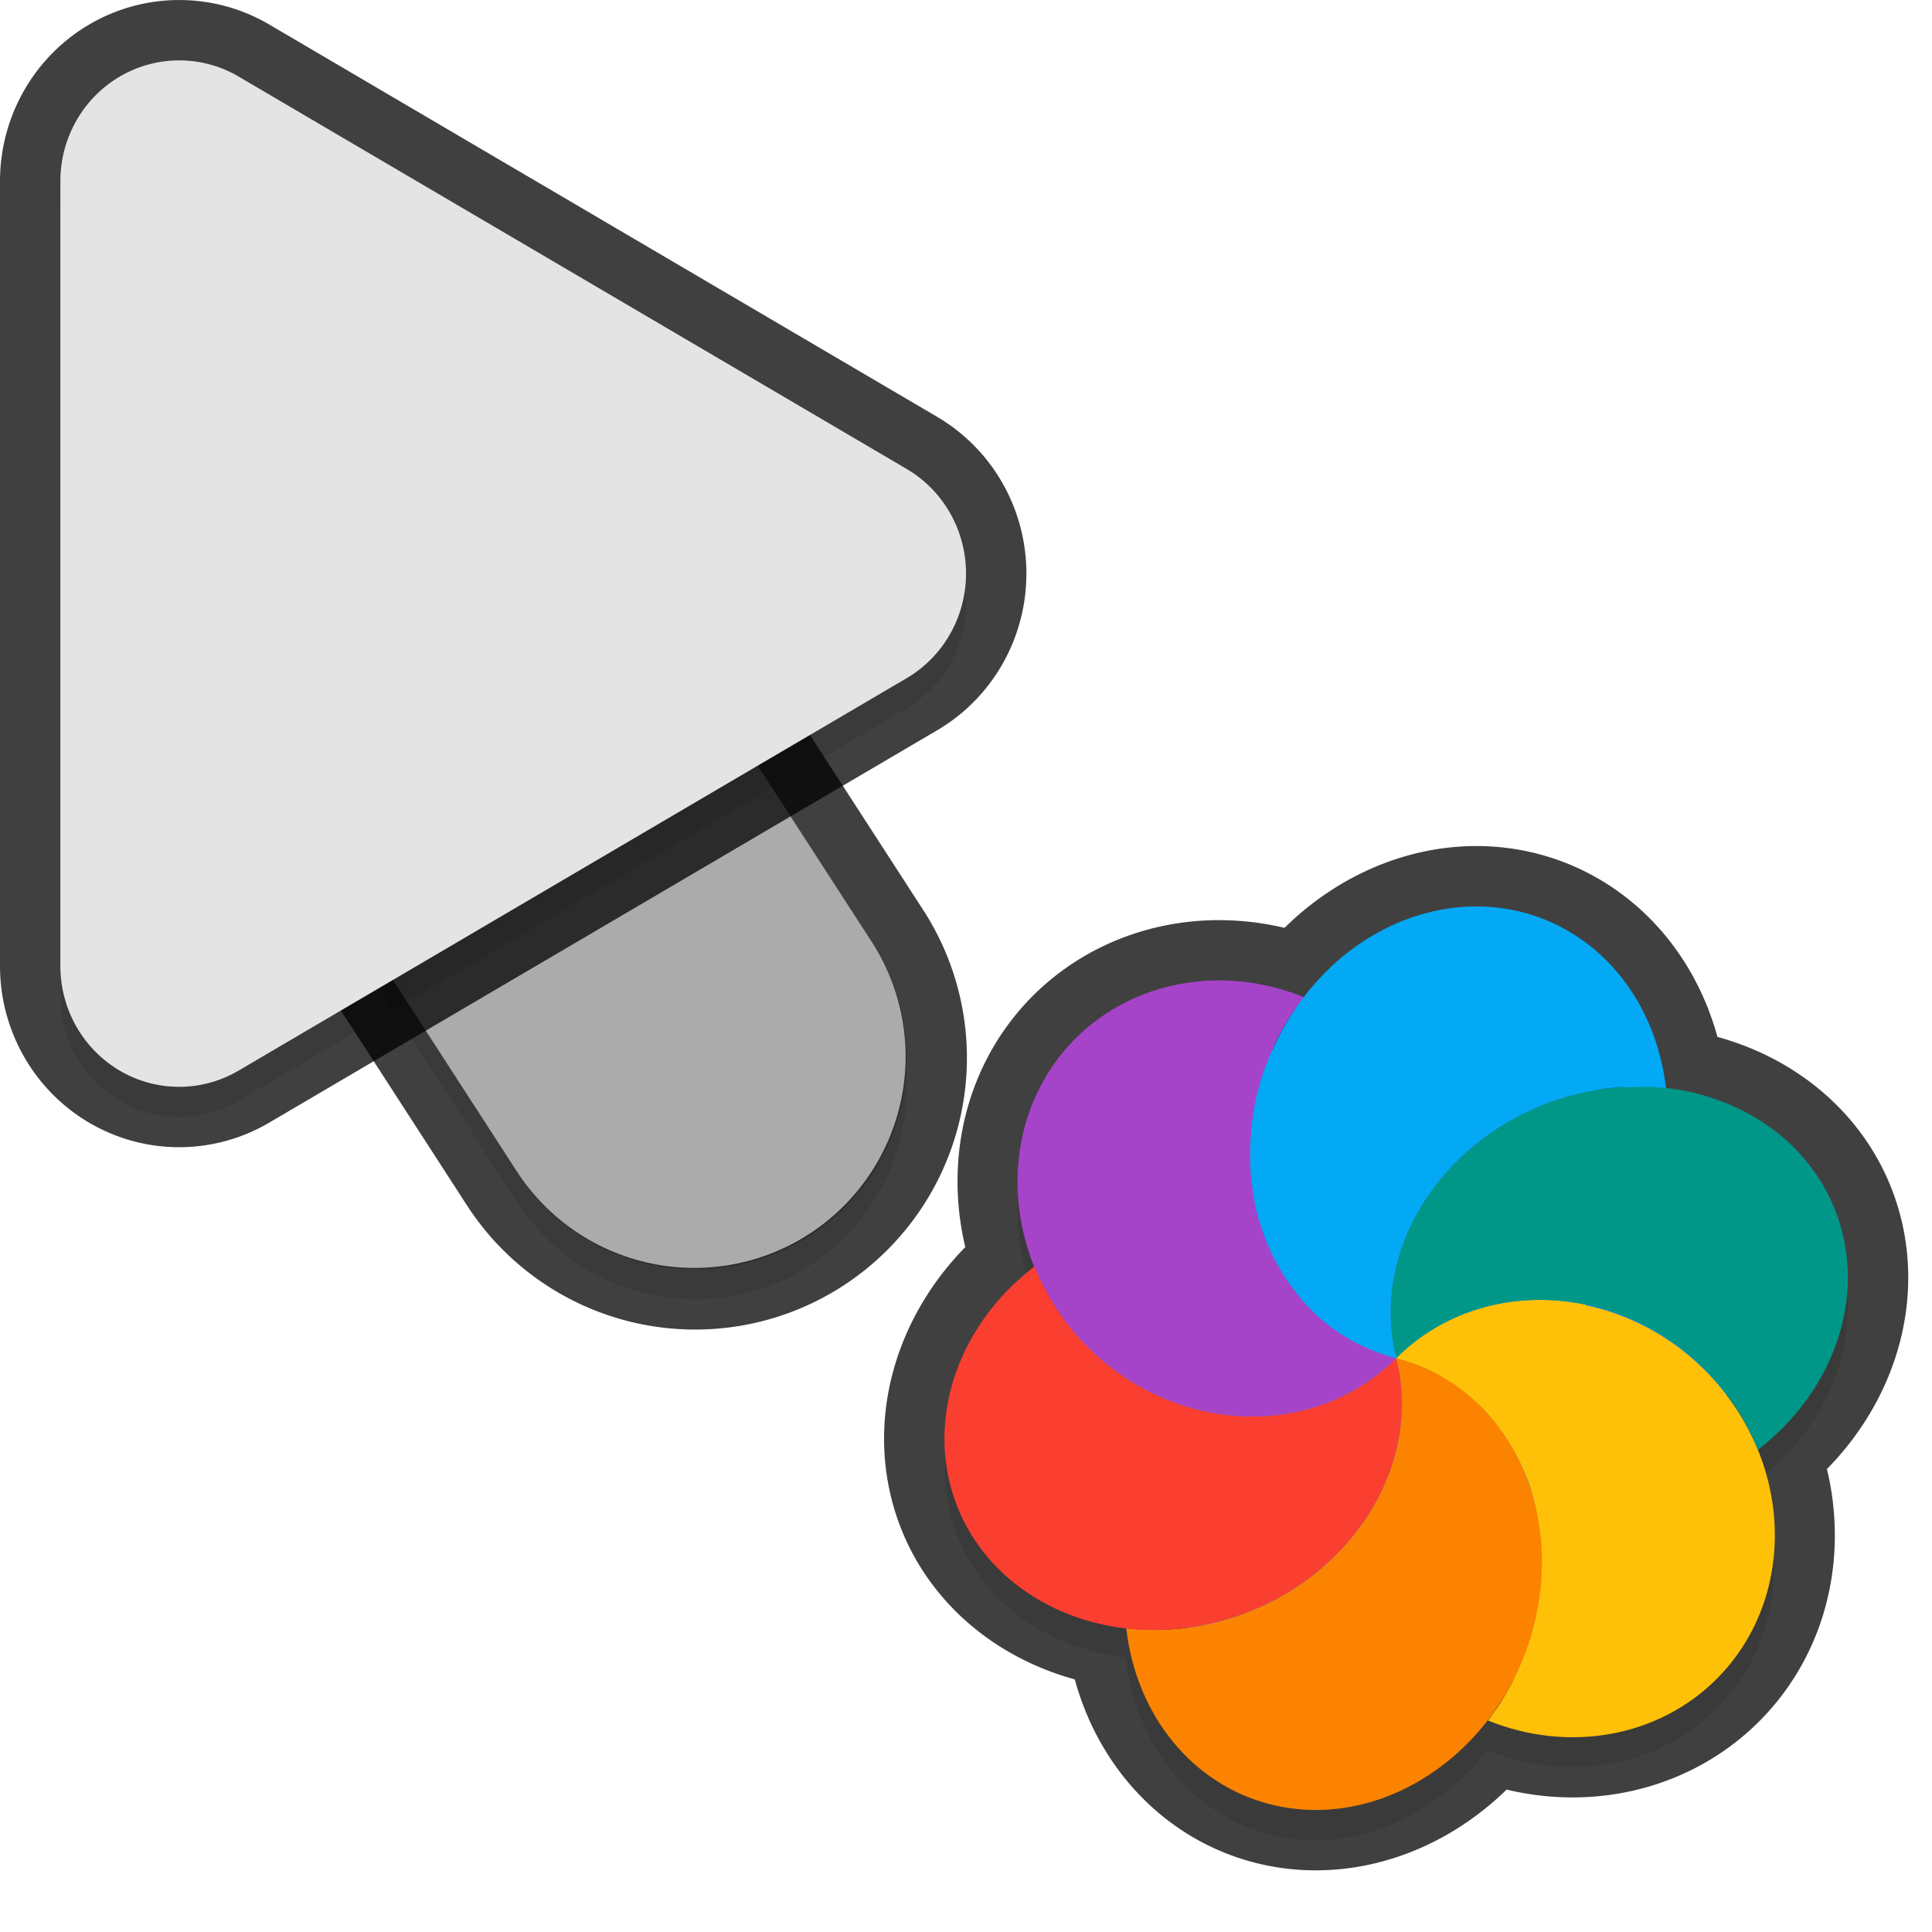 <svg xmlns="http://www.w3.org/2000/svg" id="svg5327" width="32" height="32" version="1.1">
 <defs id="defs5329">
  <filter id="filter843" style="color-interpolation-filters:sRGB" width="1.108" height="1.087" x="-.05" y="-.04">
   <feGaussianBlur id="feGaussianBlur845" stdDeviation=".281"/>
  </filter>
  <filter id="filter835" style="color-interpolation-filters:sRGB" width="1.102" height="1.09" x="-.05" y="-.04">
   <feGaussianBlur id="feGaussianBlur837" stdDeviation=".32"/>
  </filter>
  <filter id="filter2020" style="color-interpolation-filters:sRGB" width="1.096" height="1.096" x="-.05" y="-.05">
   <feGaussianBlur id="feGaussianBlur2022" stdDeviation=".299"/>
  </filter>
 </defs>
 <path id="ellipse861" style="opacity:0.3;fill:#000000;stroke-width:0.375;filter:url(#filter2020)" d="m 17.82,17.692 c -0.998,0.998 -1.212,2.495 -0.679,3.801 -0.023,-0.01 -0.02,-0.016 -0.003,-0.026 -0.171,0.132 -0.332,0.276 -0.479,0.43 -0.851,0.899 -1.194,2.087 -0.918,3.175 0.338,1.335 1.52,2.226 2.929,2.385 7.3e-4,10e-5 -0.002,-5e-4 -0.022,0.01 0.165,1.449 1.097,2.589 2.385,2.918 1.347,0.341 2.759,-0.275 3.636,-1.443 -0.009,0 -0.019,0.033 -0.028,0.049 1.343,0.543 2.822,0.275 3.785,-0.686 1,-1 1.211,-2.502 0.673,-3.81 0.02,0.016 0.003,0.024 0.014,0.028 1.177,-0.907 1.724,-2.314 1.399,-3.603 -0.341,-1.348 -1.542,-2.247 -2.969,-2.392 0.024,0 0.034,0 0.051,-9e-4 a 3.396,3.844 21.279 0 0 -2.385,-2.913 3.396,3.844 21.279 0 0 -3.175,0.918 3.396,3.844 21.279 0 0 -0.429,0.482 c -1.343,-0.542 -2.82,-0.274 -3.783,0.686 z m 6.943,11.119 a 6,6.189 45 0 0 -6.22e-4,-4e-4 c 1.49e-4,-2e-4 -5.07e-4,-5e-4 -0.002,-6e-4 -2.33e-4,-10e-4 -7.27e-4,4e-4 2.88e-4,0 z"/>
 <path id="path877" style="color:#000000;font-style:normal;font-variant:normal;font-weight:normal;font-stretch:normal;font-size:medium;line-height:normal;font-family:sans-serif;font-variant-ligatures:normal;font-variant-position:normal;font-variant-caps:normal;font-variant-numeric:normal;font-variant-alternates:normal;font-feature-settings:normal;text-indent:0;text-align:start;text-decoration:none;text-decoration-line:none;text-decoration-style:solid;text-decoration-color:#000000;letter-spacing:normal;word-spacing:normal;text-transform:none;writing-mode:lr-tb;direction:ltr;text-orientation:mixed;dominant-baseline:auto;baseline-shift:baseline;text-anchor:start;white-space:normal;shape-padding:0;clip-rule:nonzero;display:inline;overflow:visible;visibility:visible;opacity:0.3;isolation:auto;mix-blend-mode:normal;color-interpolation:sRGB;color-interpolation-filters:linearRGB;solid-color:#000000;solid-opacity:1;vector-effect:none;fill:#000000;fill-opacity:1;fill-rule:nonzero;stroke:none;stroke-width:7;stroke-linecap:round;stroke-linejoin:miter;stroke-miterlimit:4;stroke-dasharray:none;stroke-dashoffset:0;stroke-opacity:1;filter:url(#filter843);color-rendering:auto;image-rendering:auto;shape-rendering:auto;text-rendering:auto;enable-background:accumulate" d="m 6.01,5.959 a 3.5,3.5 0 0 0 -2.949,5.443 l 5.5,8.5 a 3.501,3.501 0 1 0 5.879,-3.803 l -5.5,-8.5 A 3.5,3.5 0 0 0 6.01,5.959 Z"/>
 <path id="path874" style="color:#000000;font-style:normal;font-variant:normal;font-weight:normal;font-stretch:normal;font-size:medium;line-height:normal;font-family:sans-serif;font-variant-ligatures:normal;font-variant-position:normal;font-variant-caps:normal;font-variant-numeric:normal;font-variant-alternates:normal;font-feature-settings:normal;text-indent:0;text-align:start;text-decoration:none;text-decoration-line:none;text-decoration-style:solid;text-decoration-color:#000000;letter-spacing:normal;word-spacing:normal;text-transform:none;writing-mode:lr-tb;direction:ltr;text-orientation:mixed;dominant-baseline:auto;baseline-shift:baseline;text-anchor:start;white-space:normal;shape-padding:0;clip-rule:nonzero;display:inline;overflow:visible;visibility:visible;opacity:0.75;isolation:auto;mix-blend-mode:normal;color-interpolation:sRGB;color-interpolation-filters:linearRGB;solid-color:#000000;solid-opacity:1;vector-effect:none;fill:none;fill-opacity:1;fill-rule:nonzero;stroke:#010101;stroke-width:2;stroke-linecap:round;stroke-linejoin:round;stroke-miterlimit:4;stroke-dasharray:none;stroke-dashoffset:0;stroke-opacity:1;color-rendering:auto;image-rendering:auto;shape-rendering:auto;text-rendering:auto;enable-background:accumulate" d="m 6.01,5.46 a 3.5,3.5 0 0 0 -2.949,5.441 l 5.5,8.5 a 3.501,3.501 0 1 0 5.879,-3.803 l -5.5,-8.5 A 3.5,3.5 0 0 0 6.01,5.46 Z"/>
 <path id="path4" style="fill:none;stroke:#e4e4e4;stroke-width:7;stroke-linecap:round;stroke-opacity:1" d="m 11.5,17.501 -5.5,-8.5"/>
 <path id="path881" style="opacity:0.3;fill:#000000;stroke-width:0.5;filter:url(#filter835)" d="M 3.013,1.502 A 1.967,2.001 0 0 0 1,3.502 V 16.499 A 1.967,2.001 0 0 0 3.951,18.233 L 15.015,11.734 a 1.967,2.001 0 0 0 0,-3.468 L 3.951,1.768 A 1.967,2.001 0 0 0 3.013,1.502 Z"/>
 <path id="path845" style="color:#000000;font-style:normal;font-variant:normal;font-weight:normal;font-stretch:normal;font-size:medium;line-height:normal;font-family:sans-serif;font-variant-ligatures:normal;font-variant-position:normal;font-variant-caps:normal;font-variant-numeric:normal;font-variant-alternates:normal;font-feature-settings:normal;text-indent:0;text-align:start;text-decoration:none;text-decoration-line:none;text-decoration-style:solid;text-decoration-color:#000000;letter-spacing:normal;word-spacing:normal;text-transform:none;writing-mode:lr-tb;direction:ltr;text-orientation:mixed;dominant-baseline:auto;baseline-shift:baseline;text-anchor:start;white-space:normal;shape-padding:0;clip-rule:nonzero;display:inline;overflow:visible;visibility:visible;opacity:0.25;isolation:auto;mix-blend-mode:normal;color-interpolation:sRGB;color-interpolation-filters:linearRGB;solid-color:#000000;solid-opacity:1;vector-effect:none;fill:#000000;fill-opacity:1;fill-rule:nonzero;stroke:none;stroke-width:7;stroke-linecap:round;stroke-linejoin:miter;stroke-miterlimit:4;stroke-dasharray:none;stroke-dashoffset:0;stroke-opacity:1;color-rendering:auto;image-rendering:auto;shape-rendering:auto;text-rendering:auto;enable-background:accumulate" d="m 6.01,5.46 a 3.5,3.5 0 0 0 -2.949,5.441 l 5.5,8.5 a 3.501,3.501 0 1 0 5.879,-3.803 l -5.5,-8.5 A 3.5,3.5 0 0 0 6.01,5.46 Z"/>
 <path id="path876" style="fill:none;stroke-width:2;stroke:#010101;stroke-opacity:1;stroke-miterlimit:4;stroke-dasharray:none;opacity:0.75;stroke-linejoin:round;stroke-linecap:round" d="M 3.013,1.001 A 1.967,2.001 0 0 0 1,3.001 V 15.999 A 1.967,2.001 0 0 0 3.951,17.733 L 15.015,11.234 a 1.967,2.001 0 0 0 0,-3.468 L 3.951,1.267 A 1.967,2.001 0 0 0 3.013,1.001 Z"/>
 <path id="path8" style="fill:#e4e4e4;stroke-width:0.5" d="M 3.013,1.001 A 1.967,2.001 0 0 0 1,3.001 V 15.999 A 1.967,2.001 0 0 0 3.951,17.733 L 15.015,11.234 a 1.967,2.001 0 0 0 0,-3.468 L 3.951,1.267 A 1.967,2.001 0 0 0 3.013,1.001 Z"/>
 <ellipse id="ellipse3" style="fill:#278df2;stroke-width:0.375" cx=".444" cy="32.258" rx="6.189" ry="6" transform="rotate(-45)"/>
 <path id="ellipse857" style="fill:none;stroke-width:2;stroke:#010101;stroke-opacity:1;stroke-miterlimit:4;stroke-dasharray:none;opacity:0.75;stroke-linejoin:round;stroke-linecap:round" d="M 24.531 15.014 A 3.396 3.844 21.279 0 0 22.035 16.025 A 3.396 3.844 21.279 0 0 21.598 16.518 C 20.254 15.975 18.776 16.242 17.812 17.203 C 16.823 18.2 16.612 19.691 17.143 20.992 C 17.14 20.987 17.137 20.982 17.135 20.977 C 16.964 21.109 16.802 21.252 16.654 21.406 C 15.804 22.305 15.461 23.494 15.736 24.582 C 16.074 25.917 17.258 26.809 18.668 26.967 C 18.663 26.966 18.659 26.967 18.654 26.967 C 18.819 28.416 19.751 29.556 21.039 29.885 C 22.403 30.23 23.834 29.6 24.709 28.404 C 24.69 28.437 24.662 28.465 24.643 28.494 C 25.986 29.037 27.464 28.768 28.428 27.807 C 29.434 26.8 29.644 25.286 29.094 23.973 C 29.1 23.987 29.109 23.999 29.115 24.014 C 30.293 23.107 30.839 21.7 30.514 20.41 C 30.172 19.062 28.969 18.164 27.541 18.02 C 27.564 18.02 27.577 18.018 27.594 18.02 A 3.396 3.844 21.279 0 0 25.207 15.107 A 3.396 3.844 21.279 0 0 24.531 15.014 z M 24.773 28.307 C 24.752 28.337 24.734 28.369 24.713 28.398 C 24.733 28.371 24.748 28.337 24.768 28.309 A 6 6.189 45 0 0 24.773 28.307 z"/>
 <path id="ellipse10" style="fill:#ffc107;stroke-width:0.375" d="m 23.125,22.496 c 0.091,0.025 0.182,0.048 0.27,0.084 0.059,0.026 0.119,0.044 0.177,0.072 0.048,0.013 0.094,0.04 0.139,0.059 0.053,0.032 0.105,0.06 0.156,0.091 0.048,0.028 0.093,0.054 0.14,0.082 0.05,0.029 0.095,0.068 0.144,0.101 0.046,0.038 0.094,0.071 0.139,0.106 0.039,0.039 0.086,0.072 0.125,0.11 0.039,0.038 0.084,0.069 0.123,0.11 0.045,0.045 0.092,0.092 0.131,0.145 0.037,0.038 0.066,0.081 0.102,0.12 0.034,0.048 0.068,0.093 0.102,0.138 0.039,0.053 0.076,0.102 0.107,0.158 0.026,0.046 0.054,0.093 0.081,0.14 0.03,0.051 0.06,0.101 0.088,0.153 0.028,0.067 0.064,0.132 0.09,0.2 0.023,0.038 0.035,0.084 0.055,0.124 0.028,0.067 0.051,0.137 0.071,0.209 0.013,0.048 0.025,0.098 0.038,0.144 0.019,0.065 0.036,0.132 0.043,0.2 0.015,0.056 0.02,0.115 0.033,0.173 0.006,0.06 0.015,0.117 0.023,0.176 0.007,0.064 0.017,0.127 0.018,0.191 6.12e-4,0.068 0.01,0.136 0.01,0.203 0.002,0.054 1.38e-4,0.111 -1.05e-4,0.164 -6.81e-4,0.079 -0.01,0.157 -0.014,0.236 0.001,0.045 -0.01,0.09 -0.009,0.134 -0.009,0.071 -0.016,0.144 -0.028,0.214 -0.01,0.065 -0.022,0.126 -0.033,0.191 -0.018,0.104 -0.045,0.206 -0.072,0.308 -0.031,0.111 -0.069,0.218 -0.109,0.325 -0.012,0.044 -0.034,0.084 -0.051,0.127 -0.032,0.079 -0.066,0.158 -0.102,0.235 -0.019,0.032 -0.036,0.064 -0.045,0.098 -0.038,0.085 -0.083,0.164 -0.129,0.243 -0.018,0.029 -0.031,0.054 -0.048,0.082 -0.054,0.093 -0.117,0.179 -0.179,0.266 -0.019,0.033 -0.047,0.06 -0.066,0.089 1.343,0.543 2.822,0.275 3.786,-0.686 1.359,-1.36 1.274,-3.648 -0.191,-5.113 -1.464,-1.464 -3.753,-1.55 -5.113,-0.191 z m 0,0 c -3.49e-4,4e-4 0,0 0,0 z"/>
 <path id="path9" style="fill:#a544c9;stroke-width:0.375" d="m 17.821,17.192 c -1.36,1.359 -1.276,3.649 0.189,5.114 1.465,1.465 3.755,1.55 5.114,0.189 -0.092,-0.024 -0.182,-0.049 -0.27,-0.084 -0.062,-0.027 -0.123,-0.048 -0.183,-0.076 -0.044,-0.011 -0.084,-0.036 -0.126,-0.054 -0.056,-0.032 -0.118,-0.057 -0.174,-0.089 -0.042,-0.024 -0.087,-0.05 -0.131,-0.074 -0.057,-0.033 -0.112,-0.079 -0.167,-0.117 -0.037,-0.021 -0.066,-0.051 -0.1,-0.073 -0.068,-0.052 -0.131,-0.112 -0.195,-0.17 -0.011,-0.025 -0.034,-0.036 -0.051,-0.052 -0.065,-0.065 -0.124,-0.137 -0.188,-0.204 -0.003,-0.026 -0.034,-0.034 -0.044,-0.057 -0.051,-0.065 -0.102,-0.135 -0.153,-0.204 -0.018,-0.032 -0.045,-0.057 -0.063,-0.088 -0.037,-0.064 -0.075,-0.132 -0.115,-0.197 -0.022,-0.038 -0.044,-0.078 -0.066,-0.114 -0.028,-0.066 -0.062,-0.128 -0.087,-0.195 -0.026,-0.046 -0.042,-0.095 -0.061,-0.143 -0.024,-0.062 -0.042,-0.12 -0.062,-0.182 -0.013,-0.051 -0.038,-0.101 -0.052,-0.154 -0.022,-0.082 -0.043,-0.163 -0.056,-0.247 -0.008,-0.033 -0.008,-0.066 -0.017,-0.1 -0.015,-0.093 -0.028,-0.186 -0.037,-0.28 0.002,-0.032 -0.006,-0.06 -0.009,-0.087 -0.01,-0.095 -0.01,-0.19 -0.011,-0.285 0.002,-0.032 -2.2e-5,-0.057 0.001,-0.087 -9.88e-4,-0.103 0.01,-0.207 0.015,-0.311 0.014,-0.019 3.48e-4,-0.04 -2.2e-5,-0.062 0.01,-0.095 0.023,-0.191 0.04,-0.286 0.011,-0.035 0.01,-0.073 0.017,-0.107 0.021,-0.116 0.048,-0.229 0.079,-0.341 0.057,-0.212 0.139,-0.417 0.232,-0.616 0.02,-0.032 0.03,-0.069 0.044,-0.101 0.129,-0.264 0.284,-0.512 0.463,-0.742 -1.343,-0.543 -2.822,-0.275 -3.786,0.686 z"/>
 <path id="path14" style="fill:#ffc107;stroke-width:0.375" d="m 23.124,22.496 c 1.08e-4,8.485 -6.6e-5,4.243 0,0 z m -1.68e-4,2e-4 c 1.29,0.425 2.404,0.054 3.139,-0.887 -1.126,-0.236 -2.307,0.055 -3.139,0.887 z"/>
 <path id="path11" style="fill:#009688;stroke-width:0.375" d="m 24.043,19.321 c -0.851,0.899 -1.194,2.087 -0.918,3.175 1.36,-1.359 3.649,-1.274 5.113,0.19 0.381,0.381 0.679,0.835 0.877,1.328 1.177,-0.907 1.724,-2.314 1.399,-3.604 -0.462,-1.821 -2.49,-2.831 -4.53,-2.255 -0.744,0.21 -1.421,0.616 -1.94,1.165 z m 5.071,4.694 z m -5.99,-1.519 z"/>
 <path id="ellipse980" style="fill:#03a9f4;stroke-width:0.375" d="m 22.035,16.025 a 3.396,3.844 21.279 0 0 -1.164,1.94 3.396,3.844 21.279 0 0 2.254,4.53 c -0.037,-0.136 -0.058,-0.274 -0.075,-0.411 -0.017,-0.138 -0.022,-0.279 -0.018,-0.418 0.01,-0.417 0.103,-0.835 0.273,-1.232 0.113,-0.265 0.262,-0.523 0.442,-0.765 0.09,-0.12 0.188,-0.237 0.294,-0.349 0.127,-0.14 0.267,-0.267 0.417,-0.384 0.296,-0.237 0.625,-0.436 0.978,-0.589 0.177,-0.076 0.358,-0.141 0.544,-0.193 0.267,-0.071 0.533,-0.121 0.795,-0.144 0.078,-0.01 0.15,-2e-4 0.226,-5e-4 0.182,-0.01 0.364,-0.012 0.54,0.01 0.023,0 0.036,-8e-4 0.052,5e-4 a 3.396,3.844 21.279 0 0 -2.385,-2.913 3.396,3.844 21.279 0 0 -3.175,0.918 z"/>
 <path id="ellipse14" style="fill:#fb8300;stroke-width:0.375" d="m 23.125,22.496 c -3.49e-4,4e-4 0,0 0,0 z m 0,0 c 0.462,1.821 -0.817,3.764 -2.858,4.341 -0.53,0.152 -1.081,0.192 -1.613,0.13 0.165,1.449 1.097,2.589 2.385,2.918 1.821,0.461 3.764,-0.819 4.339,-2.859 0.576,-2.04 -0.433,-4.068 -2.254,-4.53 z"/>
 <path id="ellipse18" style="fill:#fa3e30;stroke-width:0.375" d="m 16.654,21.406 c -0.85,0.899 -1.193,2.087 -0.918,3.175 0.461,1.822 2.49,2.832 4.531,2.255 2.04,-0.577 3.319,-2.52 2.858,-4.341 -1.359,1.36 -3.649,1.276 -5.114,-0.189 -0.381,-0.381 -0.679,-0.836 -0.876,-1.33 -0.171,0.132 -0.332,0.275 -0.479,0.429 z m 6.47,1.089 c -3.49e-4,4e-4 0,0 0,0 z"/>
</svg>
